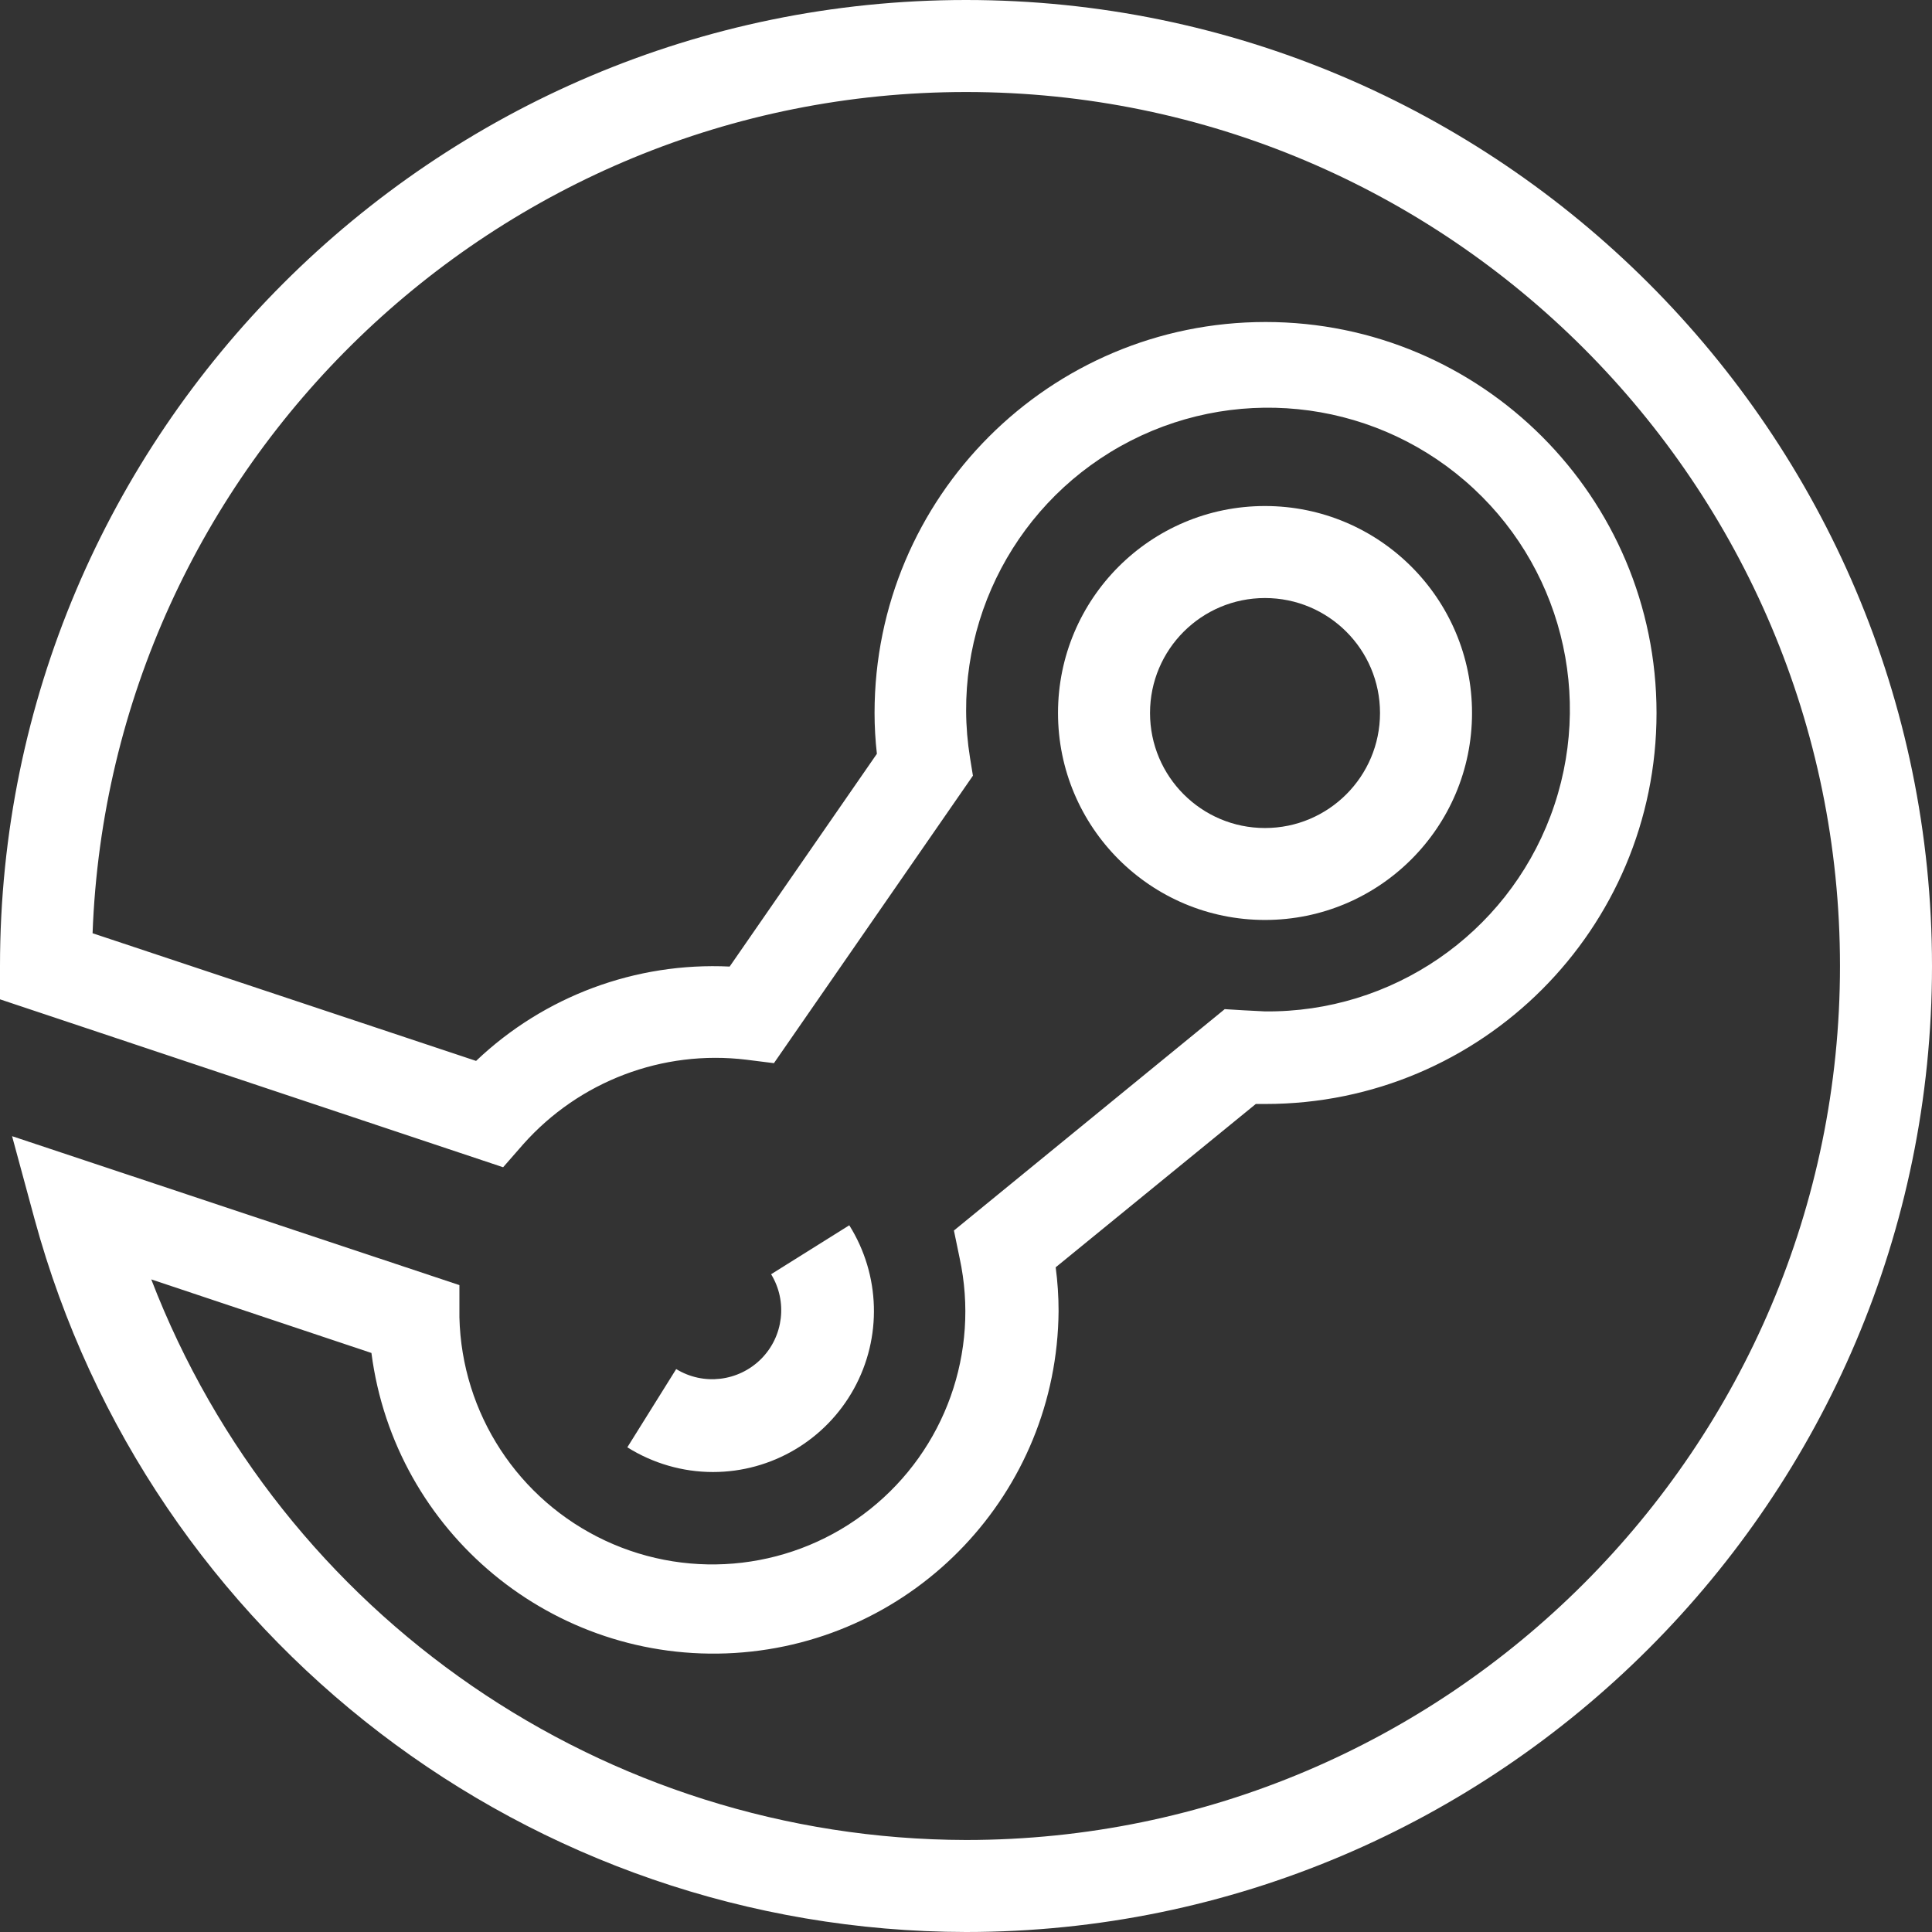 <svg width="24" height="24" viewBox="0 0 24 24" fill="none" xmlns="http://www.w3.org/2000/svg">
<rect x="0" y="0" width="24" height="24" fill="#333333" stroke="none"/>
<g clip-path="url(#clip0_80_1019)">
<path d="M15.714 11.428C14.294 11.428 13.143 10.277 13.143 8.857C13.143 7.437 14.294 6.286 15.714 6.286C17.134 6.286 18.286 7.437 18.286 8.857C18.286 10.277 17.134 11.428 15.714 11.428ZM15.714 7.429C14.925 7.429 14.286 8.068 14.286 8.857C14.286 9.646 14.925 10.286 15.714 10.286C16.503 10.286 17.143 9.646 17.143 8.857C17.143 8.068 16.503 7.429 15.714 7.429Z" fill="white"/>
<path d="M12 24C6.588 23.991 1.851 20.364 0.429 15.143L0.15 14.114L5.707 15.964V16.364C5.735 17.558 6.437 18.632 7.518 19.138C8.6 19.644 9.875 19.493 10.808 18.748C11.742 18.004 12.173 16.796 11.921 15.629L11.85 15.286L15.214 12.536L15.443 12.55L15.714 12.564C17.289 12.58 18.706 11.61 19.261 10.136C19.816 8.661 19.391 6.998 18.196 5.971C17.002 4.944 15.293 4.773 13.919 5.543C12.545 6.313 11.798 7.86 12.05 9.414L12.086 9.636L9.614 13.207L9.271 13.164C8.231 13.038 7.196 13.431 6.5 14.214L6.25 14.5L0 12.414V12C0 5.386 5.386 0 12 0C18.614 0 24 5.386 24 12C24 18.614 18.614 24 12 24ZM1.879 15.893C3.492 20.081 7.512 22.847 12 22.857C17.986 22.857 22.857 17.986 22.857 12C22.857 6.014 17.986 1.143 12 1.143C6.15 1.143 1.364 5.793 1.15 11.593L5.914 13.179C6.76 12.374 7.898 11.951 9.064 12.007L10.893 9.364C10.874 9.196 10.864 9.027 10.864 8.857C10.864 6.175 13.039 4 15.721 4C18.404 4 20.578 6.175 20.578 8.857C20.578 11.54 18.404 13.714 15.721 13.714H15.6L13.114 15.743C13.138 15.923 13.15 16.104 13.15 16.286C13.134 18.54 11.375 20.396 9.126 20.534C6.876 20.671 4.904 19.042 4.614 16.807L1.879 15.893Z" fill="white"/>
<path d="M8.857 18.286C8.481 18.286 8.112 18.179 7.793 17.979L8.4 17.007C8.738 17.214 9.173 17.162 9.454 16.882C9.734 16.602 9.785 16.166 9.579 15.829L10.55 15.221C10.937 15.838 10.959 16.616 10.607 17.253C10.255 17.89 9.585 18.286 8.857 18.286Z" fill="white"/>
</g>
<defs>
<clipPath id="clip0_80_1019">
<rect width="24" height="24" fill="white"/>
</clipPath>
</defs>
</svg>

